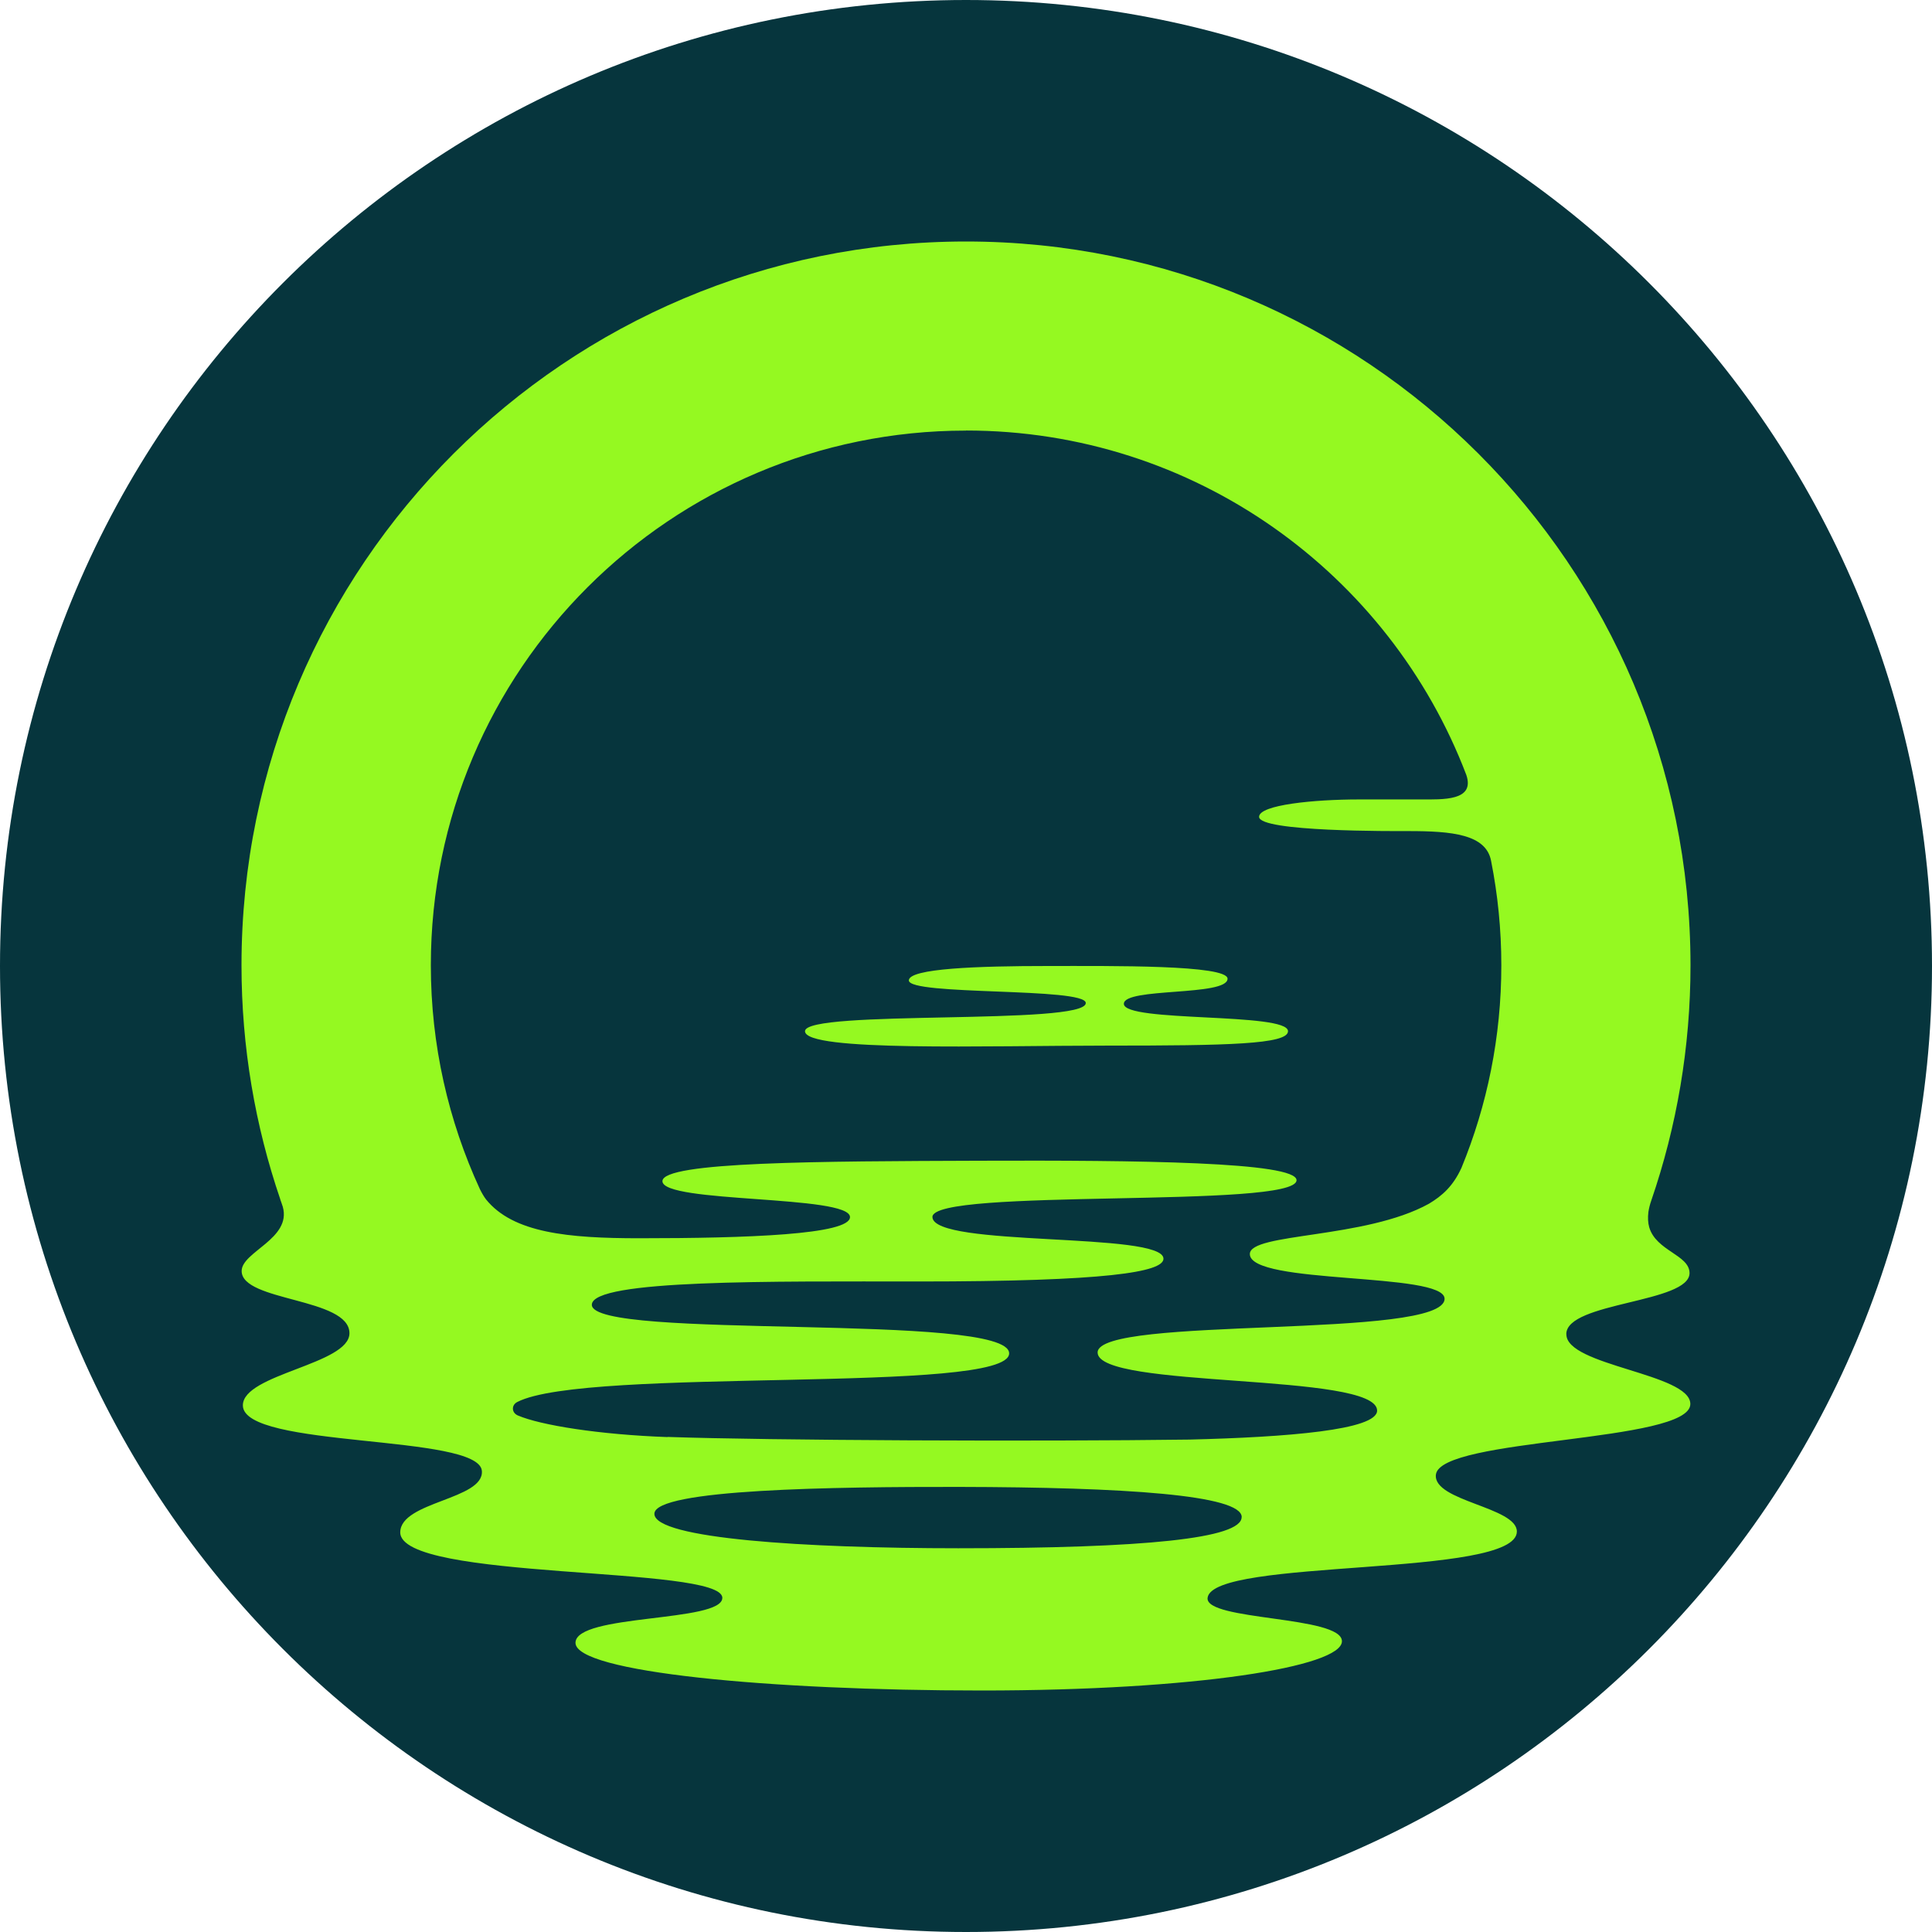 <svg width="24" height="24" viewBox="0 0 24 24" fill="none" xmlns="http://www.w3.org/2000/svg">
<path d="M12 24C18.627 24 24 18.627 24 12C24 5.373 18.627 0 12 0C5.373 0 0 5.373 0 12C0 18.627 5.373 24 12 24Z" fill="#06353D"/>
<path d="M19.457 16.573C19.459 16.171 20.997 16.188 20.988 15.811C20.982 15.587 20.573 15.54 20.487 15.245C20.472 15.191 20.468 15.128 20.477 15.055C20.484 15.011 20.495 14.964 20.513 14.913C20.828 13.996 21 13.013 21 11.991C20.999 7.025 16.97 3 12 3C7.03 3 3 7.025 3 11.991C3 13.008 3.17 13.985 3.481 14.896C3.483 14.905 3.486 14.914 3.49 14.923C3.499 14.947 3.506 14.969 3.513 14.991C3.624 15.39 3.002 15.549 3.002 15.789C3.002 16.171 4.341 16.119 4.341 16.562C4.341 16.949 3.017 17.068 3.017 17.458C3.017 17.997 5.949 17.809 5.986 18.272C6.015 18.629 4.978 18.651 4.972 19.033C4.962 19.642 8.973 19.443 8.973 19.849C8.973 20.156 7.149 20.045 7.149 20.408C7.149 20.771 9.55 21 12.197 21C14.844 21 16.67 20.706 16.67 20.388C16.67 20.07 14.966 20.136 15.001 19.849C15.062 19.349 18.843 19.604 18.843 19.025C18.843 18.721 17.803 18.649 17.837 18.32C17.885 17.855 20.998 17.924 20.998 17.441C20.998 17.061 19.455 16.968 19.458 16.574L19.457 16.573ZM15.424 18.846C15.424 19.112 14.218 19.233 11.903 19.233C10.009 19.233 8.129 19.114 8.129 18.805C8.129 18.497 10.372 18.469 11.914 18.471C13.968 18.475 15.425 18.57 15.425 18.846H15.424ZM12 5.348C14.839 5.348 17.262 7.125 18.215 9.626C18.326 9.951 17.926 9.931 17.644 9.931H16.878C16.33 9.931 15.641 9.997 15.641 10.147C15.641 10.335 17.314 10.324 17.498 10.324C18.038 10.324 18.461 10.364 18.523 10.695C18.606 11.114 18.65 11.547 18.65 11.991C18.65 12.882 18.474 13.731 18.155 14.507C18.051 14.735 17.916 14.854 17.751 14.953C16.96 15.392 15.526 15.313 15.526 15.578C15.526 15.963 17.942 15.799 17.945 16.133C17.95 16.644 13.635 16.341 13.635 16.801C13.635 17.257 17.107 17.045 17.107 17.523C17.107 17.764 15.991 17.853 14.776 17.883C12.888 17.908 9.549 17.894 8.291 17.85C8.291 17.85 8.291 17.85 8.293 17.852C7.441 17.821 6.717 17.705 6.432 17.583C6.354 17.549 6.351 17.454 6.426 17.416C7.286 16.973 12.536 17.326 12.536 16.812C12.536 16.298 7.348 16.654 7.352 16.208C7.356 15.891 9.619 15.919 11.415 15.919C13.74 15.919 14.454 15.803 14.453 15.636C14.452 15.299 11.594 15.497 11.583 15.119C11.573 14.752 16.106 15.02 16.106 14.661C16.106 14.433 14.137 14.412 12.167 14.419C10.198 14.426 8.229 14.43 8.229 14.673C8.229 14.949 10.559 14.842 10.559 15.119C10.559 15.337 9.278 15.382 7.941 15.382C7.058 15.382 6.374 15.316 6.038 14.9C6.011 14.865 5.983 14.816 5.961 14.771C5.571 13.925 5.352 12.984 5.352 11.991C5.352 8.323 8.328 5.349 12.001 5.349L12 5.348Z" fill="#95F921"/>
<path d="M13.753 12.989C15.25 12.989 16 12.973 16 12.81C16 12.573 13.961 12.704 13.961 12.47C13.961 12.264 15.249 12.379 15.249 12.158C15.249 11.984 13.807 12 13.02 12C12.148 12 11.29 12.03 11.29 12.179C11.29 12.37 13.488 12.263 13.488 12.46C13.488 12.741 10 12.538 10 12.81C10 13.067 12.267 12.989 13.752 12.989H13.753Z" fill="#95F921"/>
</svg>
